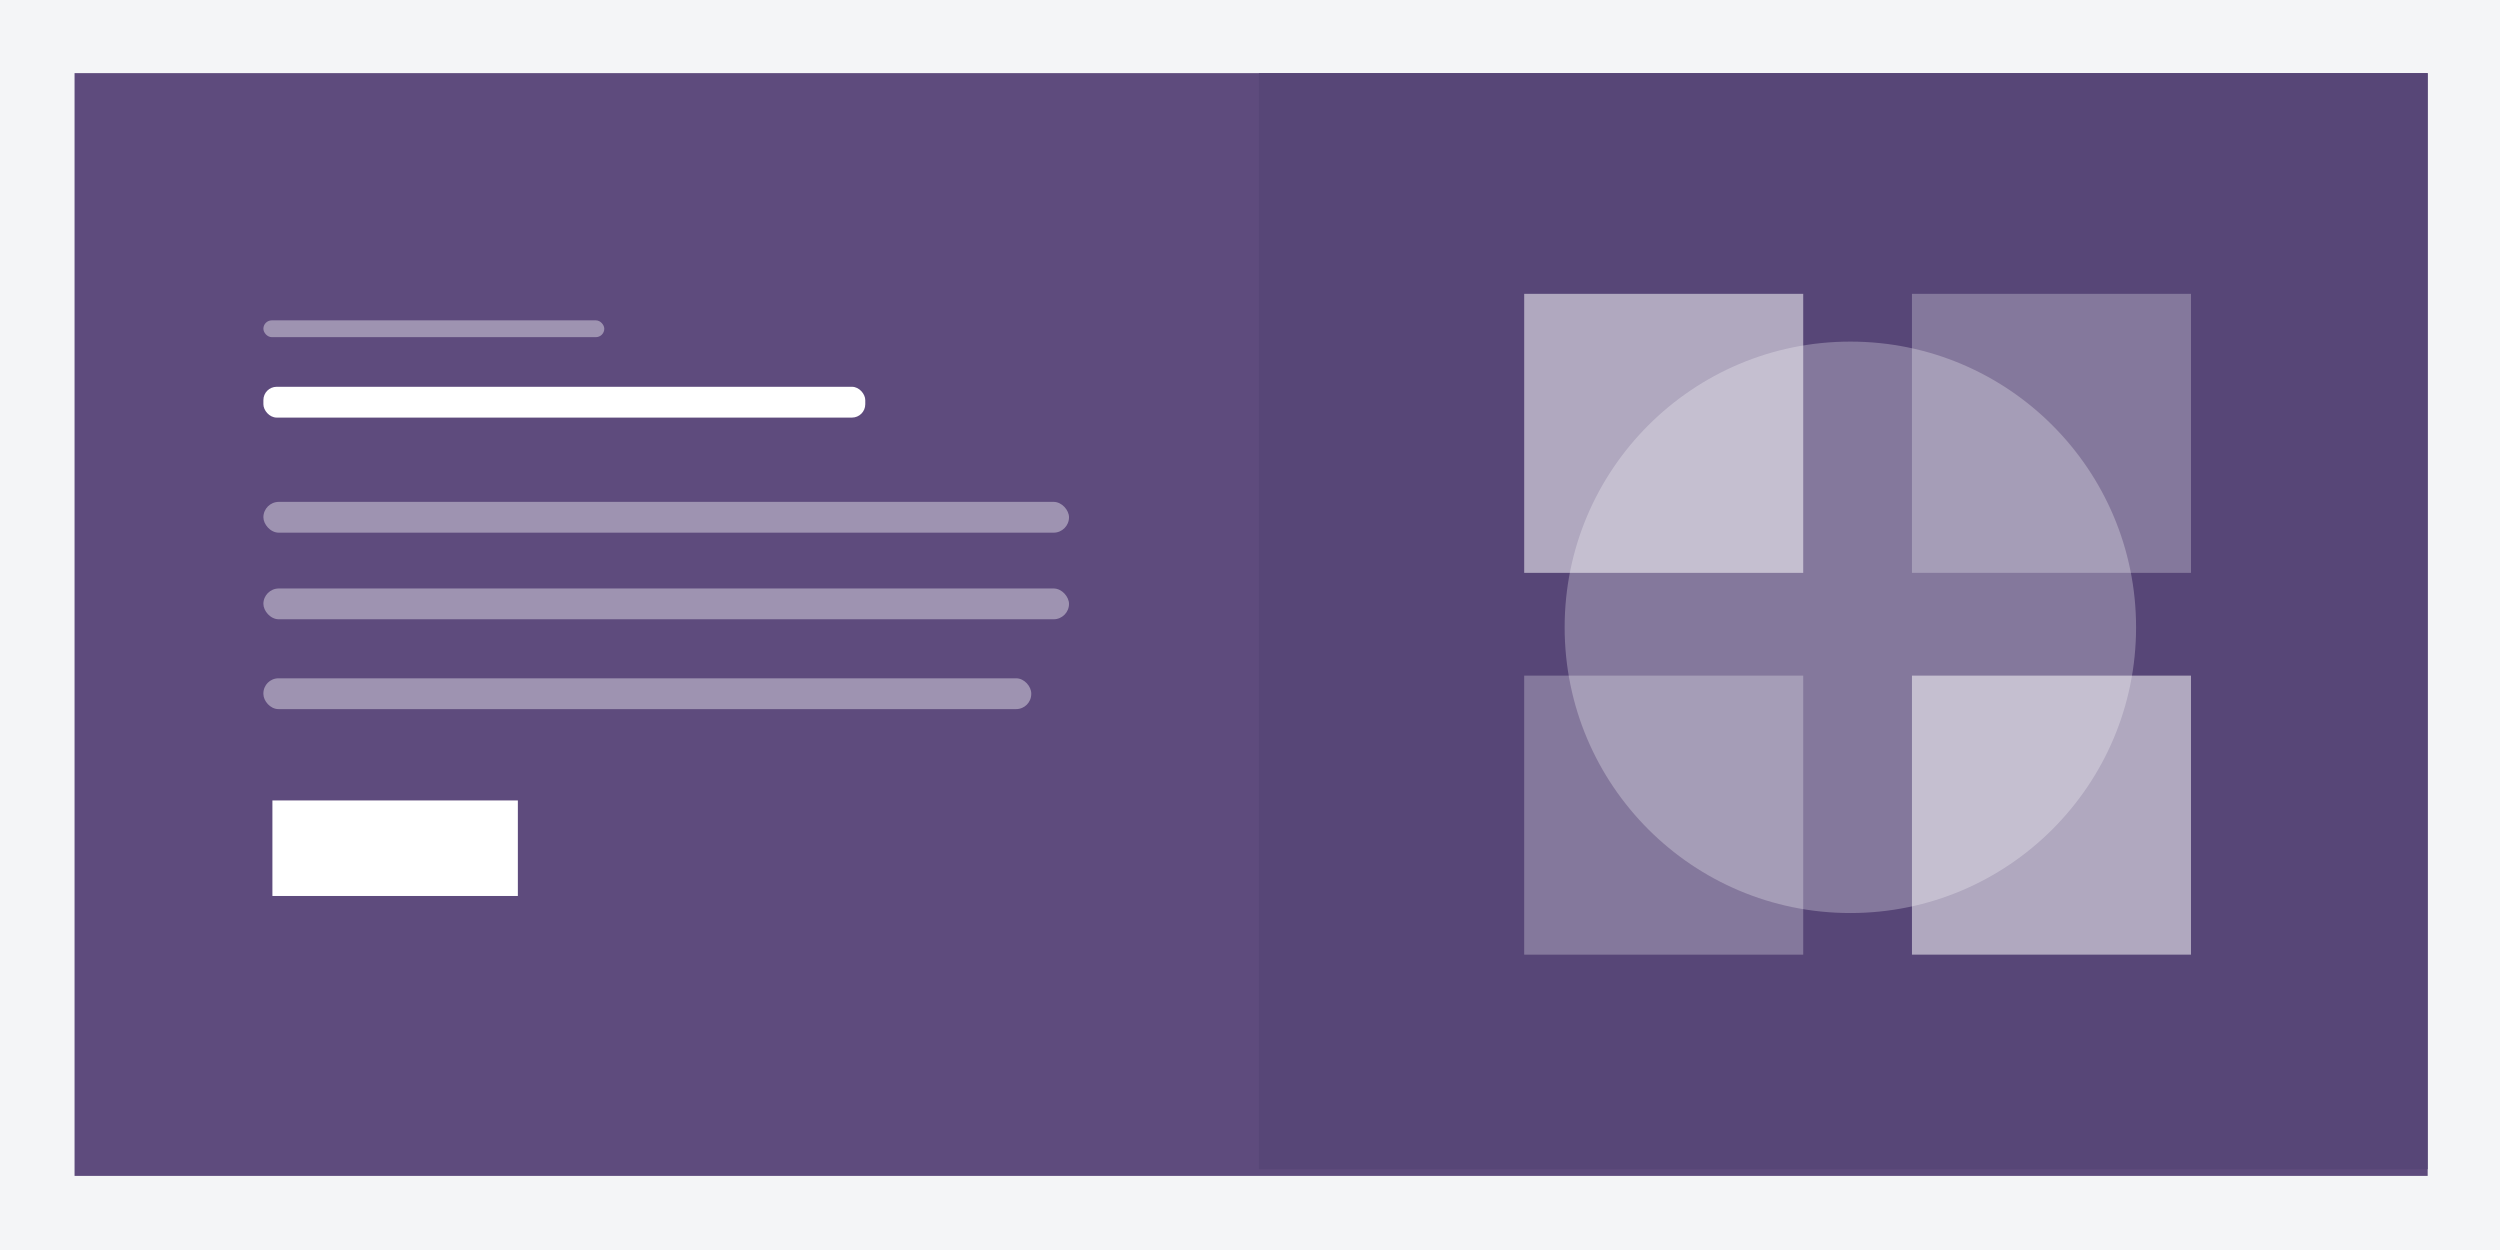 <svg xmlns="http://www.w3.org/2000/svg" viewBox="0 0 280 140"><g id="a111a5e7-5fc7-4a61-a559-f6751ee70c3b" data-name="Layer 1"><rect width="280" height="140" fill="#fff"/><rect width="280" height="140" fill="#f4f5f7"/><rect x="30" y="49" width="68" height="68" rx="4" fill="#fff"/><rect x="29.5" y="48.5" width="69" height="69" rx="4.5" fill="none" stroke="#000" stroke-opacity="0.04"/><rect x="106" y="49" width="68" height="68" rx="4" fill="#fff"/><rect x="105.5" y="48.5" width="69" height="69" rx="4.5" fill="none" stroke="#000" stroke-opacity="0.04"/><rect x="182" y="49" width="68" height="68" rx="4" fill="#fff"/><rect x="181.5" y="48.5" width="69" height="69" rx="4.5" fill="none" stroke="#000" stroke-opacity="0.04"/><path d="M113,89h42a1,1,0,0,1,1,1h0a1,1,0,0,1-1,1H113a1,1,0,0,1-1-1h0A1,1,0,0,1,113,89Z" fill="#6b7280"/><path d="M189,89h42a1,1,0,0,1,1,1h0a1,1,0,0,1-1,1H189a1,1,0,0,1-1-1h0A1,1,0,0,1,189,89Z" fill="#6b7280"/><path d="M113,94h54a1,1,0,0,1,1,1h0a1,1,0,0,1-1,1H113a1,1,0,0,1-1-1h0A1,1,0,0,1,113,94Z" fill="#d2d6dc"/><path d="M189,94h54a1,1,0,0,1,1,1h0a1,1,0,0,1-1,1H189a1,1,0,0,1-1-1h0A1,1,0,0,1,189,94Z" fill="#d2d6dc"/><path d="M113,99h50a1,1,0,0,1,1,1h0a1,1,0,0,1-1,1H113a1,1,0,0,1-1-1h0A1,1,0,0,1,113,99Z" fill="#d2d6dc"/><path d="M189,99h50a1,1,0,0,1,1,1h0a1,1,0,0,1-1,1H189a1,1,0,0,1-1-1h0A1,1,0,0,1,189,99Z" fill="#d2d6dc"/><path d="M113,104h37a1,1,0,0,1,1,1h0a1,1,0,0,1-1,1H113a1,1,0,0,1-1-1h0A1,1,0,0,1,113,104Z" fill="#d2d6dc"/><path d="M189,104h37a1,1,0,0,1,1,1h0a1,1,0,0,1-1,1H189a1,1,0,0,1-1-1h0A1,1,0,0,1,189,104Z" fill="#d2d6dc"/><path d="M113,109h5a1,1,0,0,1,1,1h0a1,1,0,0,1-1,1h-5a1,1,0,0,1-1-1h0A1,1,0,0,1,113,109Z" fill="#9fa6b2"/><path d="M189,109h5a1,1,0,0,1,1,1h0a1,1,0,0,1-1,1h-5a1,1,0,0,1-1-1h0A1,1,0,0,1,189,109Z" fill="#9fa6b2"/><path d="M30,52a3,3,0,0,1,3-3H95a3,3,0,0,1,3,3V83H30Z" fill="#e5e7eb"/><path d="M106,52a3,3,0,0,1,3-3h62a3,3,0,0,1,3,3V83H106Z" fill="#e5e7eb"/><path d="M182,52a3,3,0,0,1,3-3h62a3,3,0,0,1,3,3V83H182Z" fill="#e5e7eb"/><path d="M37,89H79a1,1,0,0,1,1,1h0a1,1,0,0,1-1,1H37a1,1,0,0,1-1-1h0A1,1,0,0,1,37,89Z" fill="#6b7280"/><path d="M37,94H91a1,1,0,0,1,1,1h0a1,1,0,0,1-1,1H37a1,1,0,0,1-1-1h0A1,1,0,0,1,37,94Z" fill="#d2d6dc"/><path d="M37,99H87a1,1,0,0,1,1,1h0a1,1,0,0,1-1,1H37a1,1,0,0,1-1-1h0A1,1,0,0,1,37,99Z" fill="#d2d6dc"/><path d="M37,104H74a1,1,0,0,1,1,1h0a1,1,0,0,1-1,1H37a1,1,0,0,1-1-1h0A1,1,0,0,1,37,104Z" fill="#d2d6dc"/><path d="M37,109h5a1,1,0,0,1,1,1h0a1,1,0,0,1-1,1H37a1,1,0,0,1-1-1h0A1,1,0,0,1,37,109Z" fill="#9fa6b2"/><path d="M104.5,23h73a1.5,1.5,0,0,1,1.5,1.5h0a1.5,1.5,0,0,1-1.5,1.5h-73a1.5,1.5,0,0,1-1.5-1.5h0A1.5,1.5,0,0,1,104.5,23Z" fill="#6b7280"/><path d="M86,30H195a1,1,0,0,1,1,1h0a1,1,0,0,1-1,1H86a1,1,0,0,1-1-1h0A1,1,0,0,1,86,30Z" fill="#d2d6dc"/><path d="M92,35h98a1,1,0,0,1,1,1h0a1,1,0,0,1-1,1H92a1,1,0,0,1-1-1h0A1,1,0,0,1,92,35Z" fill="#d2d6dc"/></g><g id="a57a991a-7e29-46b0-9bac-1b81717e2477" data-name="Layer 2"><rect x="8.35" y="8.19" width="263.55" height="123.51" fill="#5e4b7d"/><rect x="141" y="8.19" width="130.9" height="122.76" fill="#574677"/><rect x="29.5" y="35.88" width="38.18" height="1.88" rx="0.94" fill="#fff" opacity="0.4"/><rect x="29.5" y="56.21" width="90.23" height="3.45" rx="1.73" fill="#fff" opacity="0.4"/><rect x="29.5" y="43.32" width="67.41" height="3.45" rx="1.49" fill="#fff"/><rect x="29.5" y="65.91" width="90.23" height="3.45" rx="1.73" fill="#fff" opacity="0.4"/><rect x="29.5" y="75.97" width="86" height="3.45" rx="1.69" fill="#fff" opacity="0.4"/><rect x="30.51" y="89.65" width="27.49" height="10.7" fill="#fff"/><circle cx="207.24" cy="70.26" r="32" fill="#fff" opacity="0.27"/><rect x="170.71" y="32.91" width="31.25" height="31.25" transform="translate(372.67 97.07) rotate(180)" fill="#fff" opacity="0.53"/><rect x="214.13" y="32.91" width="31.25" height="31.25" transform="translate(459.52 97.07) rotate(180)" fill="#fff" opacity="0.27"/><rect x="170.71" y="75.66" width="31.25" height="31.25" transform="translate(372.67 182.58) rotate(180)" fill="#fff" opacity="0.27"/><rect x="214.13" y="75.66" width="31.25" height="31.25" transform="translate(459.52 182.58) rotate(180)" fill="#fff" opacity="0.53"/></g></svg>